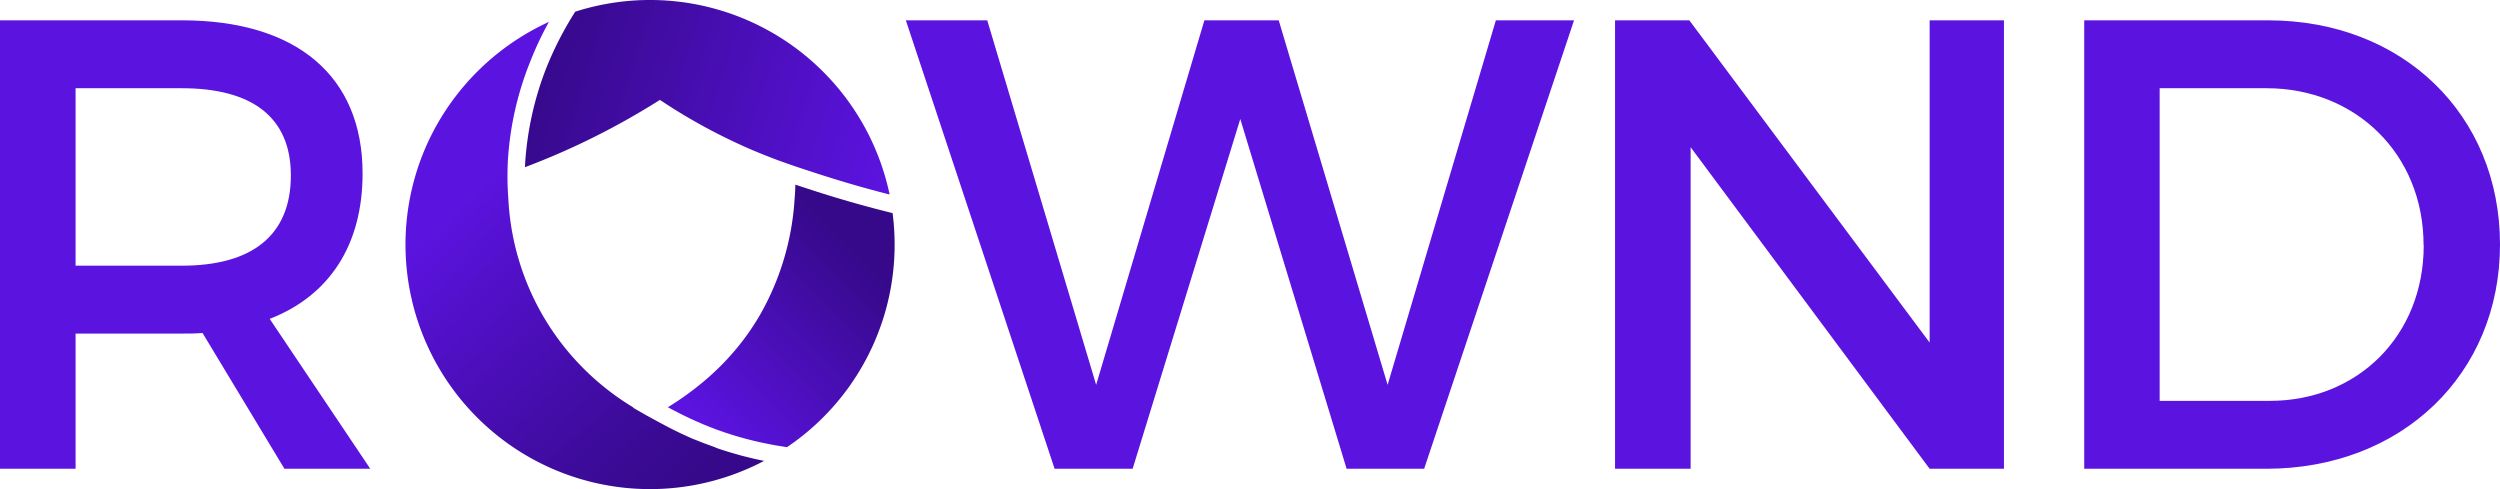 <svg xmlns="http://www.w3.org/2000/svg" xmlns:xlink="http://www.w3.org/1999/xlink" viewBox="0 0 654.27 128"><defs><style>.cls-1{fill:#5b13df;}.cls-2{fill:url(#linear-gradient);}.cls-3{fill:url(#linear-gradient-2);}.cls-4{fill:url(#linear-gradient-3);}</style><linearGradient id="linear-gradient" x1="224.56" y1="66.06" x2="182.5" y2="107.97" gradientUnits="userSpaceOnUse"><stop offset="0" stop-color="#36098a"/><stop offset="1" stop-color="#5b13df"/></linearGradient><linearGradient id="linear-gradient-2" x1="140.3" y1="16.13" x2="231.38" y2="44.62" xlink:href="#linear-gradient"/><linearGradient id="linear-gradient-3" x1="126.06" y1="48.59" x2="189.58" y2="117.73" gradientUnits="userSpaceOnUse"><stop offset="0" stop-color="#5b13df"/><stop offset="0.24" stop-color="#5110c7"/><stop offset="0.75" stop-color="#3d0b9b"/><stop offset="1" stop-color="#36098a"/></linearGradient></defs><g id="Layer_2" data-name="Layer 2"><g id="Layer_1-2" data-name="Layer 1"><path class="cls-1" d="M74.44,122.68,53,87.14c-1.68.16-3.52.16-5.37.16H19.78v35.38H0V5.32H47.61c30,0,47.28,14.59,47.28,40.07,0,18.78-8.72,32-24.31,38.06L96.9,122.68ZM47.61,69.53c18.11,0,28.51-7.71,28.51-23.64,0-15.42-10.4-22.8-28.51-22.8H19.78V69.53Z"/><path class="cls-1" d="M258.37,5.32l28.5,95.4L315.2,5.32h19.45l28.5,95.4,28.33-95.4h20.46L372.71,122.68H352.42L324.59,31.14l-28.17,91.54H276L237.07,5.32Z"/><path class="cls-1" d="M442.11,5.32,505,89.65V5.32h19.45V122.68H505L442.45,38.52v84.16H422.67V5.32Z"/><path class="cls-1" d="M654.27,64c0,33.87-25.66,58.68-61.2,58.68H545.46V5.32h48.11C628.78,5.32,654.27,30,654.27,64Zm-20,.17c0-24-17.94-41.08-41.07-41.08h-28v81.82h28.84C616.88,104.91,634.31,88,634.31,64.17Z"/><path class="cls-2" d="M198.8,82.58c-5.63,9.61-13.51,17.5-24,24a1.71,1.71,0,0,0,.23.13l.91.48.4.21.84.43q.86.45,1.71.87l.53.25,1.2.58.67.3,1.08.49.72.3,1,.45.76.3,1,.41.79.3,1,.38.8.28,1,.35c.27.1.55.18.82.27l1,.33.84.26,1,.3.86.24,1,.28.87.23,1,.25.89.22,1,.23.9.19,1,.21.92.18,1,.19.92.16,1,.16.94.15.57.08a63.88,63.88,0,0,0,28.16-53,64.93,64.93,0,0,0-.53-8.25c-6.95-1.71-13.95-3.7-20.83-5.93l-4.63-1.51c0,1.27-.09,2.54-.19,3.79A69.75,69.75,0,0,1,198.8,82.58Z"/><path class="cls-3" d="M232.75,50.58A64.08,64.08,0,0,0,150.54,3.06a88.78,88.78,0,0,0-7.6,14.81A82.87,82.87,0,0,0,137.4,43.3c0,.15,0,.3,0,.45,5.46-2.06,10.85-4.37,16.08-6.91a193.42,193.42,0,0,0,18-9.93l1.22-.76,1.21.79a149.63,149.63,0,0,0,21.65,11.75c2.87,1.26,5.49,2.29,8,3.23,3.53,1.3,6.91,2.4,10.58,3.59,6.17,2,12.42,3.81,18.65,5.39C232.8,50.79,232.77,50.68,232.75,50.58Z"/><path class="cls-4" d="M142.14,82.72a67.75,67.75,0,0,1-9.09-30.47,78.38,78.38,0,0,1-.17-9.36c0-.5.08-1.73.21-3.18a82.35,82.35,0,0,1,5.61-23.42l.12-.31a86.25,86.25,0,0,1,4.84-10.25A64.41,64.41,0,0,0,112,37.21a64,64,0,0,0,88,83.39l-.1,0c-.95-.19-1.88-.39-2.82-.61l-.58-.14c-.94-.22-1.88-.46-2.81-.71l-.5-.14c-.9-.25-1.78-.51-2.67-.78l-.27-.08c-.93-.29-1.86-.6-2.78-.92L187,117c-.92-.33-1.83-.66-2.74-1l-.31-.12c-.85-.33-1.7-.68-2.54-1l-.45-.19c-.88-.39-1.76-.79-2.63-1.2l-.53-.25c-.9-.43-1.78-.87-2.66-1.32-1.67-.87-3.74-2-6-3.23l-3.47-2,.1-.05A67.77,67.77,0,0,1,142.14,82.72Z"/></g></g></svg>